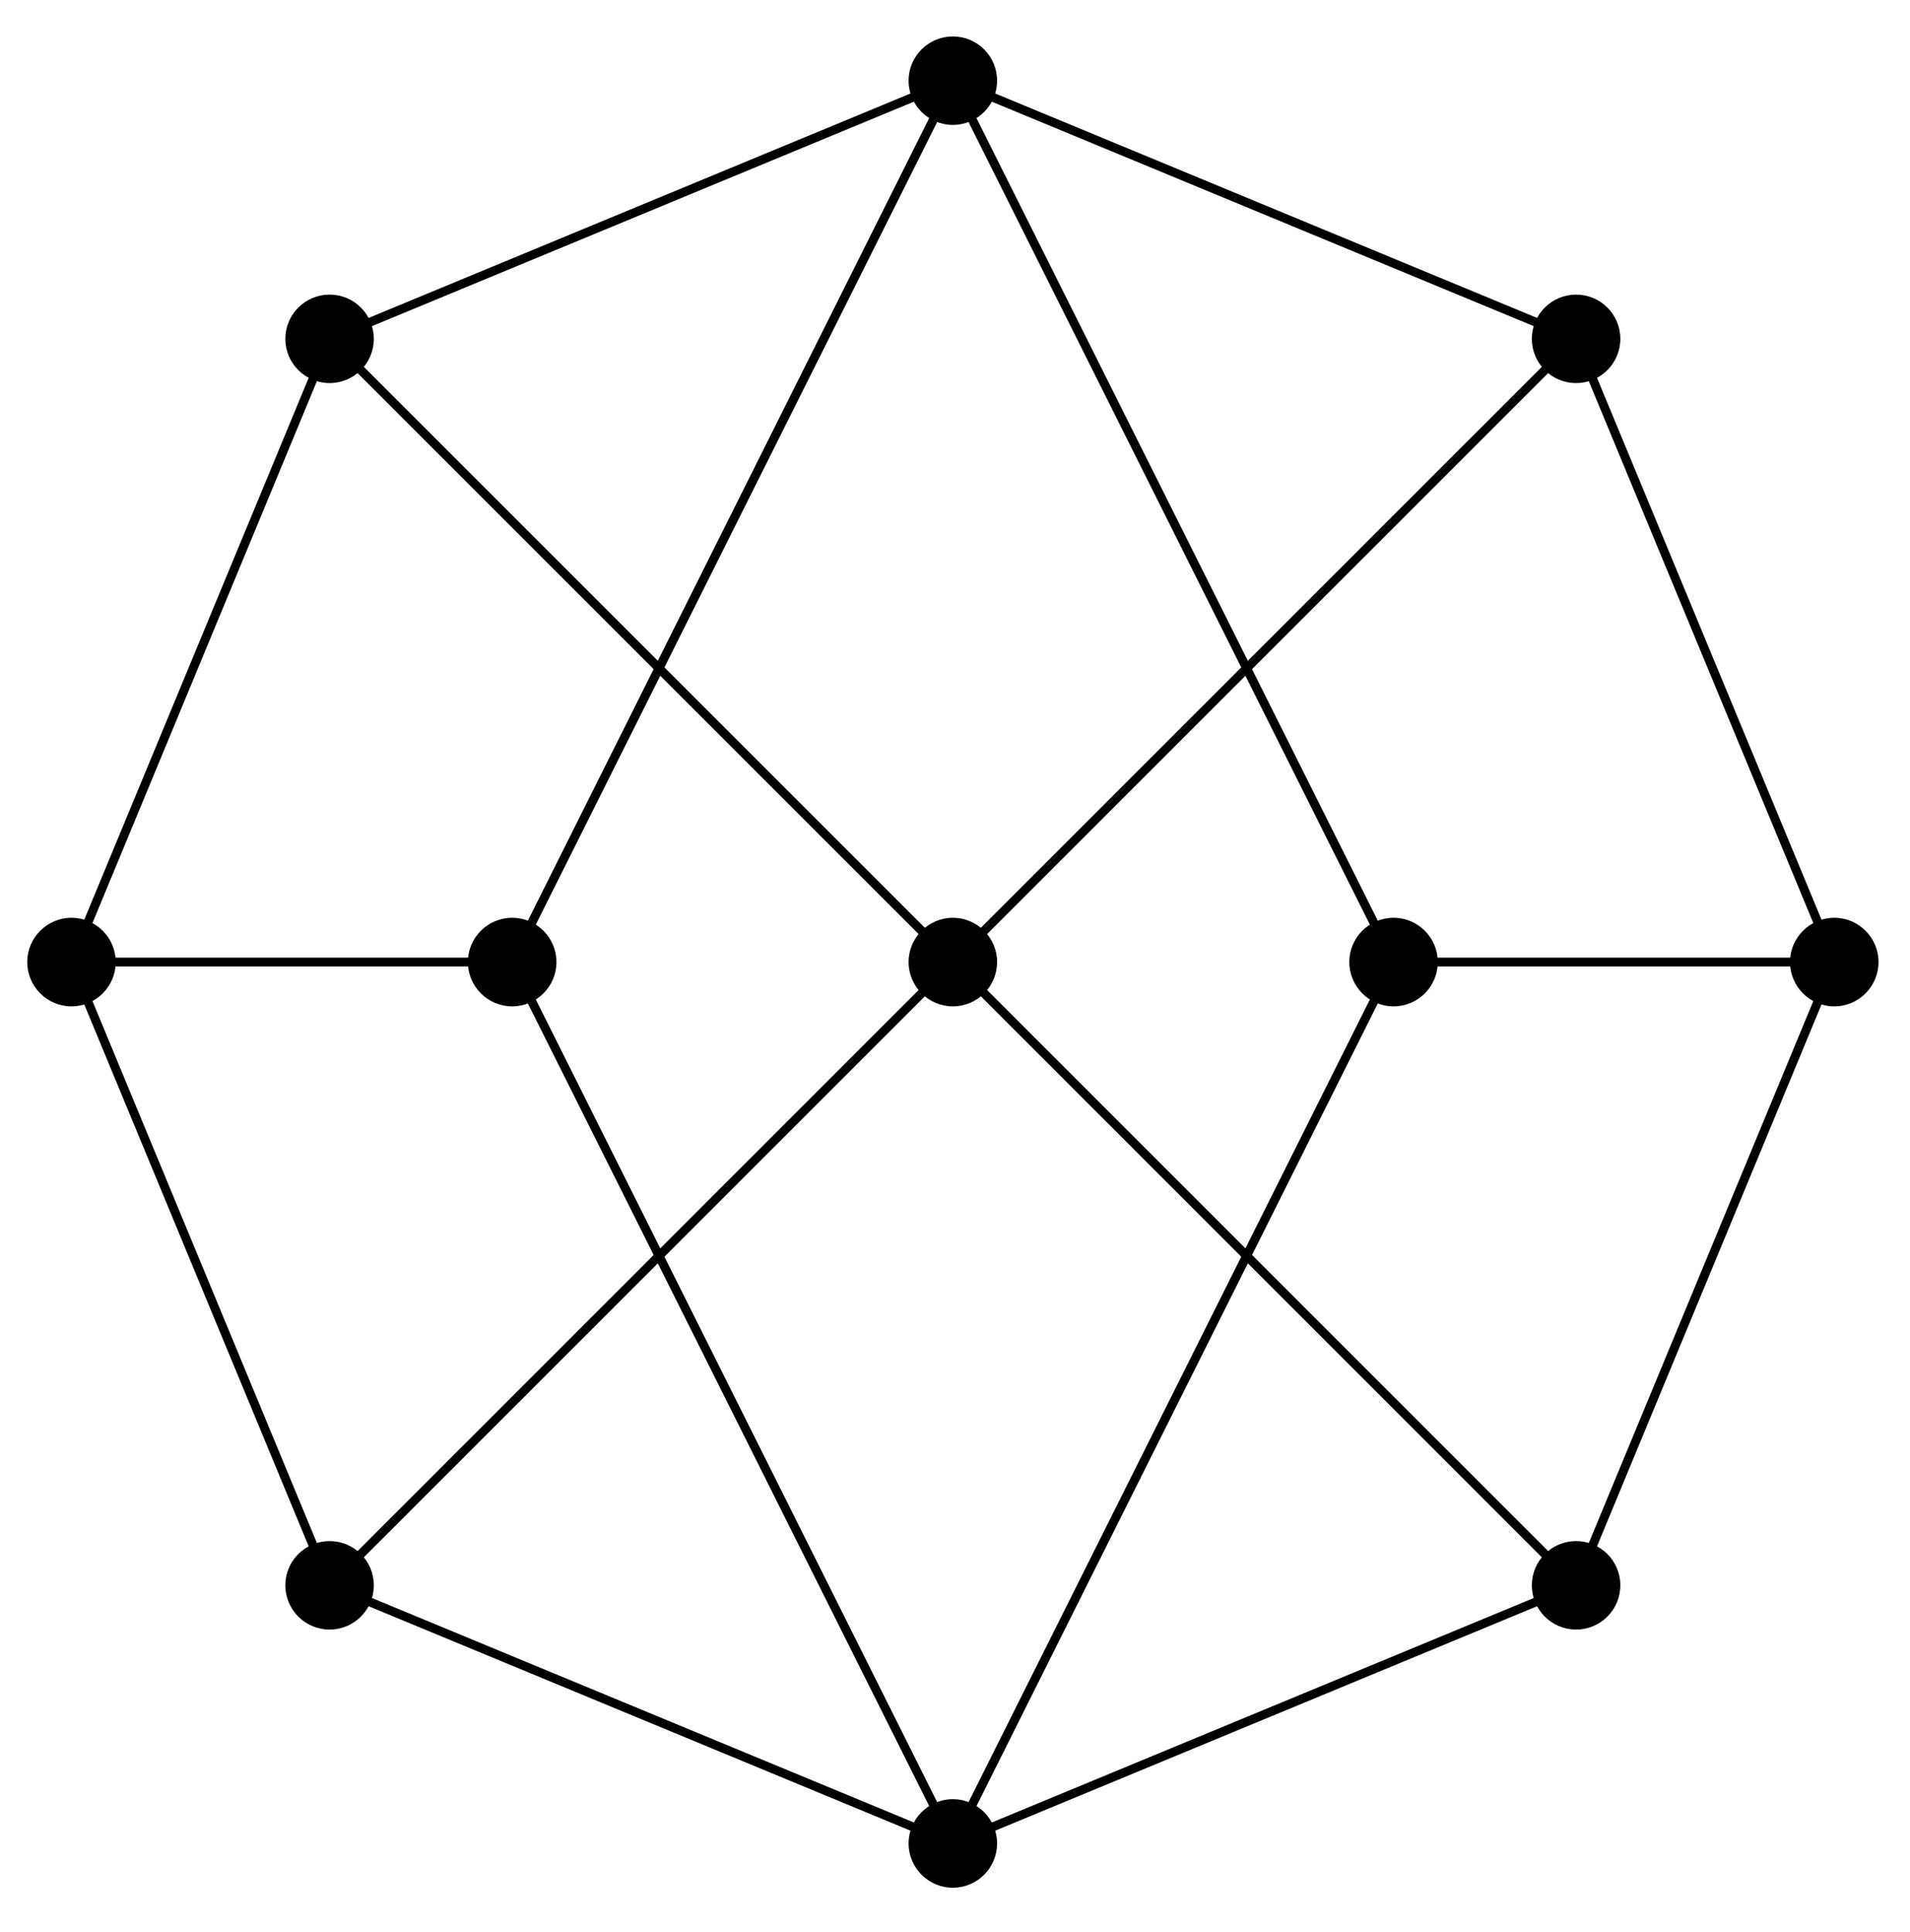 <?xml version="1.0" encoding="UTF-8"?>
<svg xmlns="http://www.w3.org/2000/svg" xmlns:xlink="http://www.w3.org/1999/xlink" width="86pt" height="87pt" viewBox="0 0 86 87" version="1.1">
<g id="surface1">
<path style="fill:none;stroke-width:0.399;stroke-linecap:butt;stroke-linejoin:miter;stroke:rgb(0%,0%,0%);stroke-opacity:1;stroke-miterlimit:10;" d="M 39.686 0.001 L 28.061 28.062 " transform="matrix(1,0,0,-1,42.904,43.322)"/>
<path style=" stroke:none;fill-rule:nonzero;fill:rgb(0%,0%,0%);fill-opacity:1;" d="M 84.582 43.32 C 84.582 42.223 83.691 41.328 82.59 41.328 C 81.488 41.328 80.598 42.223 80.598 43.32 C 80.598 44.422 81.488 45.316 82.59 45.316 C 83.691 45.316 84.582 44.422 84.582 43.32 Z M 84.582 43.32 "/>
<path style="fill:none;stroke-width:0.399;stroke-linecap:butt;stroke-linejoin:miter;stroke:rgb(0%,0%,0%);stroke-opacity:1;stroke-miterlimit:10;" d="M 28.061 28.062 L -0.001 39.686 " transform="matrix(1,0,0,-1,42.904,43.322)"/>
<path style=" stroke:none;fill-rule:nonzero;fill:rgb(0%,0%,0%);fill-opacity:1;" d="M 72.957 15.258 C 72.957 14.156 72.066 13.266 70.965 13.266 C 69.867 13.266 68.973 14.156 68.973 15.258 C 68.973 16.359 69.867 17.25 70.965 17.25 C 72.066 17.25 72.957 16.359 72.957 15.258 Z M 72.957 15.258 "/>
<path style="fill:none;stroke-width:0.399;stroke-linecap:butt;stroke-linejoin:miter;stroke:rgb(0%,0%,0%);stroke-opacity:1;stroke-miterlimit:10;" d="M -0.001 39.686 L -28.063 28.062 " transform="matrix(1,0,0,-1,42.904,43.322)"/>
<path style=" stroke:none;fill-rule:nonzero;fill:rgb(0%,0%,0%);fill-opacity:1;" d="M 44.895 3.633 C 44.895 2.531 44.004 1.641 42.902 1.641 C 41.805 1.641 40.91 2.531 40.91 3.633 C 40.91 4.734 41.805 5.625 42.902 5.625 C 44.004 5.625 44.895 4.734 44.895 3.633 Z M 44.895 3.633 "/>
<path style="fill:none;stroke-width:0.399;stroke-linecap:butt;stroke-linejoin:miter;stroke:rgb(0%,0%,0%);stroke-opacity:1;stroke-miterlimit:10;" d="M -28.063 28.062 L -39.684 0.001 " transform="matrix(1,0,0,-1,42.904,43.322)"/>
<path style=" stroke:none;fill-rule:nonzero;fill:rgb(0%,0%,0%);fill-opacity:1;" d="M 16.832 15.258 C 16.832 14.156 15.941 13.266 14.84 13.266 C 13.742 13.266 12.848 14.156 12.848 15.258 C 12.848 16.359 13.742 17.25 14.84 17.25 C 15.941 17.25 16.832 16.359 16.832 15.258 Z M 16.832 15.258 "/>
<path style="fill:none;stroke-width:0.399;stroke-linecap:butt;stroke-linejoin:miter;stroke:rgb(0%,0%,0%);stroke-opacity:1;stroke-miterlimit:10;" d="M -39.684 0.001 L -28.063 -28.063 " transform="matrix(1,0,0,-1,42.904,43.322)"/>
<path style=" stroke:none;fill-rule:nonzero;fill:rgb(0%,0%,0%);fill-opacity:1;" d="M 5.211 43.32 C 5.211 42.223 4.316 41.328 3.219 41.328 C 2.117 41.328 1.227 42.223 1.227 43.32 C 1.227 44.422 2.117 45.316 3.219 45.316 C 4.316 45.316 5.211 44.422 5.211 43.32 Z M 5.211 43.32 "/>
<path style="fill:none;stroke-width:0.399;stroke-linecap:butt;stroke-linejoin:miter;stroke:rgb(0%,0%,0%);stroke-opacity:1;stroke-miterlimit:10;" d="M -28.063 -28.063 L -0.001 -39.687 " transform="matrix(1,0,0,-1,42.904,43.322)"/>
<path style=" stroke:none;fill-rule:nonzero;fill:rgb(0%,0%,0%);fill-opacity:1;" d="M 16.832 71.387 C 16.832 70.285 15.941 69.395 14.84 69.395 C 13.742 69.395 12.848 70.285 12.848 71.387 C 12.848 72.488 13.742 73.379 14.84 73.379 C 15.941 73.379 16.832 72.488 16.832 71.387 Z M 16.832 71.387 "/>
<path style="fill:none;stroke-width:0.399;stroke-linecap:butt;stroke-linejoin:miter;stroke:rgb(0%,0%,0%);stroke-opacity:1;stroke-miterlimit:10;" d="M -0.001 -39.687 L 28.061 -28.063 " transform="matrix(1,0,0,-1,42.904,43.322)"/>
<path style=" stroke:none;fill-rule:nonzero;fill:rgb(0%,0%,0%);fill-opacity:1;" d="M 44.895 83.012 C 44.895 81.91 44.004 81.016 42.902 81.016 C 41.805 81.016 40.91 81.91 40.91 83.012 C 40.91 84.109 41.805 85.004 42.902 85.004 C 44.004 85.004 44.895 84.109 44.895 83.012 Z M 44.895 83.012 "/>
<path style="fill:none;stroke-width:0.399;stroke-linecap:butt;stroke-linejoin:miter;stroke:rgb(0%,0%,0%);stroke-opacity:1;stroke-miterlimit:10;" d="M 28.061 -28.063 L 39.686 0.001 " transform="matrix(1,0,0,-1,42.904,43.322)"/>
<path style=" stroke:none;fill-rule:nonzero;fill:rgb(0%,0%,0%);fill-opacity:1;" d="M 72.957 71.387 C 72.957 70.285 72.066 69.395 70.965 69.395 C 69.867 69.395 68.973 70.285 68.973 71.387 C 68.973 72.488 69.867 73.379 70.965 73.379 C 72.066 73.379 72.957 72.488 72.957 71.387 Z M 72.957 71.387 "/>
<path style="fill:none;stroke-width:0.399;stroke-linecap:butt;stroke-linejoin:miter;stroke:rgb(0%,0%,0%);stroke-opacity:1;stroke-miterlimit:10;" d="M -0.001 0.001 L 28.061 28.062 M -0.001 0.001 L -28.063 28.062 M -0.001 0.001 L -28.063 -28.063 M -0.001 0.001 L 28.061 -28.063 " transform="matrix(1,0,0,-1,42.904,43.322)"/>
<path style=" stroke:none;fill-rule:nonzero;fill:rgb(0%,0%,0%);fill-opacity:1;" d="M 44.895 43.32 C 44.895 42.223 44.004 41.328 42.902 41.328 C 41.805 41.328 40.91 42.223 40.91 43.32 C 40.91 44.422 41.805 45.316 42.902 45.316 C 44.004 45.316 44.895 44.422 44.895 43.32 Z M 44.895 43.32 "/>
<path style="fill:none;stroke-width:0.399;stroke-linecap:butt;stroke-linejoin:miter;stroke:rgb(0%,0%,0%);stroke-opacity:1;stroke-miterlimit:10;" d="M -19.845 0.001 L -0.001 39.686 M -19.845 0.001 L -39.684 0.001 M -19.845 0.001 L -0.001 -39.687 " transform="matrix(1,0,0,-1,42.904,43.322)"/>
<path style=" stroke:none;fill-rule:nonzero;fill:rgb(0%,0%,0%);fill-opacity:1;" d="M 25.055 43.32 C 25.055 42.223 24.16 41.328 23.059 41.328 C 21.961 41.328 21.066 42.223 21.066 43.32 C 21.066 44.422 21.961 45.316 23.059 45.316 C 24.16 45.316 25.055 44.422 25.055 43.32 Z M 25.055 43.32 "/>
<path style="fill:none;stroke-width:0.399;stroke-linecap:butt;stroke-linejoin:miter;stroke:rgb(0%,0%,0%);stroke-opacity:1;stroke-miterlimit:10;" d="M 19.842 0.001 L -0.001 39.686 M 19.842 0.001 L 39.686 0.001 M 19.842 0.001 L -0.001 -39.687 " transform="matrix(1,0,0,-1,42.904,43.322)"/>
<path style=" stroke:none;fill-rule:nonzero;fill:rgb(0%,0%,0%);fill-opacity:1;" d="M 64.738 43.32 C 64.738 42.223 63.848 41.328 62.746 41.328 C 61.645 41.328 60.754 42.223 60.754 43.32 C 60.754 44.422 61.645 45.316 62.746 45.316 C 63.848 45.316 64.738 44.422 64.738 43.32 Z M 64.738 43.32 "/>
</g>
</svg>
